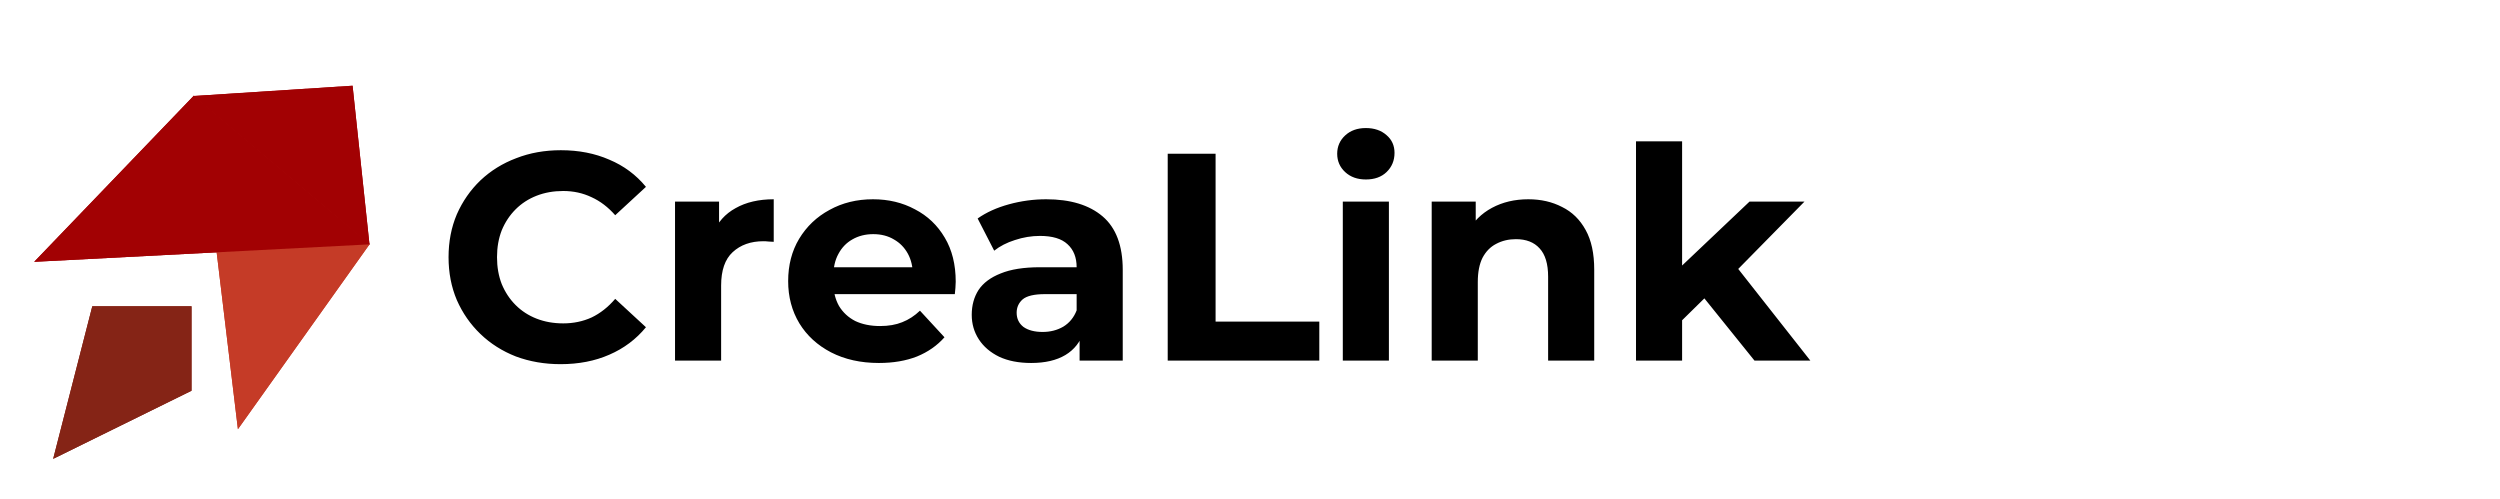 <svg width="846" height="169" viewBox="0 0 846 169" fill="none" xmlns="http://www.w3.org/2000/svg">
<path d="M124.945 82.817L80.508 145.239L66.985 32.699L124.945 82.817Z" fill="#C53B27"/>
<path d="M119.311 29.009L125.032 82.739L65.39 32.493L119.311 29.009Z" fill="#A20103"/>
<path d="M65.608 32.365L125.202 82.683L11.565 88.601L65.608 32.365Z" fill="#A20103"/>
<path d="M64.812 132.225L17.99 155.279L31.234 103.631L64.812 103.631L64.812 132.225Z" fill="#852416"/>
<path d="M124.945 82.817L80.508 145.239L66.985 32.699L124.945 82.817Z" fill="#C53B27"/>
<path d="M119.311 29.009L125.032 82.739L65.39 32.493L119.311 29.009Z" fill="#A20103"/>
<path d="M65.608 32.365L125.202 82.683L11.565 88.601L65.608 32.365Z" fill="#A20103"/>
<path d="M64.812 132.225L17.99 155.279L31.234 103.631L64.812 103.631L64.812 132.225Z" fill="#852416"/>
<path d="M189.689 123.233C184.289 123.233 179.256 122.366 174.589 120.633C169.989 118.833 165.989 116.299 162.589 113.033C159.189 109.766 156.522 105.933 154.589 101.533C152.722 97.133 151.789 92.299 151.789 87.033C151.789 81.766 152.722 76.933 154.589 72.533C156.522 68.133 159.189 64.299 162.589 61.033C166.056 57.766 170.089 55.266 174.689 53.533C179.289 51.733 184.322 50.833 189.789 50.833C195.856 50.833 201.322 51.899 206.189 54.033C211.122 56.099 215.256 59.166 218.589 63.233L208.189 72.833C205.789 70.099 203.122 68.066 200.189 66.733C197.256 65.333 194.056 64.633 190.589 64.633C187.322 64.633 184.322 65.166 181.589 66.233C178.856 67.299 176.489 68.833 174.489 70.833C172.489 72.833 170.922 75.199 169.789 77.933C168.722 80.666 168.189 83.699 168.189 87.033C168.189 90.366 168.722 93.399 169.789 96.133C170.922 98.866 172.489 101.233 174.489 103.233C176.489 105.233 178.856 106.766 181.589 107.833C184.322 108.899 187.322 109.433 190.589 109.433C194.056 109.433 197.256 108.766 200.189 107.433C203.122 106.033 205.789 103.933 208.189 101.133L218.589 110.733C215.256 114.799 211.122 117.899 206.189 120.033C201.322 122.166 195.822 123.233 189.689 123.233ZM228.429 122.033V68.233H243.329V83.433L241.229 79.033C242.829 75.233 245.396 72.366 248.929 70.433C252.462 68.433 256.762 67.433 261.829 67.433V81.833C261.162 81.766 260.562 81.733 260.029 81.733C259.496 81.666 258.929 81.633 258.329 81.633C254.062 81.633 250.596 82.866 247.929 85.333C245.329 87.733 244.029 91.499 244.029 96.633V122.033H228.429ZM297.414 122.833C291.281 122.833 285.881 121.633 281.214 119.233C276.614 116.833 273.047 113.566 270.514 109.433C267.981 105.233 266.714 100.466 266.714 95.133C266.714 89.733 267.947 84.966 270.414 80.833C272.947 76.633 276.381 73.366 280.714 71.033C285.047 68.633 289.947 67.433 295.414 67.433C300.681 67.433 305.414 68.566 309.614 70.833C313.881 73.033 317.247 76.233 319.714 80.433C322.181 84.566 323.414 89.533 323.414 95.333C323.414 95.933 323.381 96.633 323.314 97.433C323.247 98.166 323.181 98.866 323.114 99.533H279.414V90.433H314.914L308.914 93.133C308.914 90.333 308.347 87.899 307.214 85.833C306.081 83.766 304.514 82.166 302.514 81.033C300.514 79.833 298.181 79.233 295.514 79.233C292.847 79.233 290.481 79.833 288.414 81.033C286.414 82.166 284.847 83.799 283.714 85.933C282.581 87.999 282.014 90.466 282.014 93.333V95.733C282.014 98.666 282.647 101.266 283.914 103.533C285.247 105.733 287.081 107.433 289.414 108.633C291.814 109.766 294.614 110.333 297.814 110.333C300.681 110.333 303.181 109.899 305.314 109.033C307.514 108.166 309.514 106.866 311.314 105.133L319.614 114.133C317.147 116.933 314.047 119.099 310.314 120.633C306.581 122.099 302.281 122.833 297.414 122.833ZM365.335 122.033V111.533L364.335 109.233V90.433C364.335 87.099 363.302 84.499 361.235 82.633C359.235 80.766 356.135 79.833 351.935 79.833C349.068 79.833 346.235 80.299 343.435 81.233C340.702 82.099 338.368 83.299 336.435 84.833L330.835 73.933C333.768 71.866 337.302 70.266 341.435 69.133C345.568 67.999 349.768 67.433 354.035 67.433C362.235 67.433 368.602 69.366 373.135 73.233C377.668 77.099 379.935 83.133 379.935 91.333V122.033H365.335ZM348.935 122.833C344.735 122.833 341.135 122.133 338.135 120.733C335.135 119.266 332.835 117.299 331.235 114.833C329.635 112.366 328.835 109.599 328.835 106.533C328.835 103.333 329.602 100.533 331.135 98.133C332.735 95.733 335.235 93.866 338.635 92.533C342.035 91.133 346.468 90.433 351.935 90.433H366.235V99.533H353.635C349.968 99.533 347.435 100.133 346.035 101.333C344.702 102.533 344.035 104.033 344.035 105.833C344.035 107.833 344.802 109.433 346.335 110.633C347.935 111.766 350.102 112.333 352.835 112.333C355.435 112.333 357.768 111.733 359.835 110.533C361.902 109.266 363.402 107.433 364.335 105.033L366.735 112.233C365.602 115.699 363.535 118.333 360.535 120.133C357.535 121.933 353.668 122.833 348.935 122.833ZM395.154 122.033V52.033H411.354V108.833H446.454V122.033H395.154ZM454.405 122.033V68.233H470.005V122.033H454.405ZM462.205 60.733C459.339 60.733 457.005 59.899 455.205 58.233C453.405 56.566 452.505 54.499 452.505 52.033C452.505 49.566 453.405 47.499 455.205 45.833C457.005 44.166 459.339 43.333 462.205 43.333C465.072 43.333 467.405 44.133 469.205 45.733C471.005 47.266 471.905 49.266 471.905 51.733C471.905 54.333 471.005 56.499 469.205 58.233C467.472 59.899 465.139 60.733 462.205 60.733ZM517.184 67.433C521.45 67.433 525.25 68.299 528.584 70.033C531.984 71.699 534.65 74.299 536.584 77.833C538.517 81.299 539.484 85.766 539.484 91.233V122.033H523.884V93.633C523.884 89.299 522.917 86.099 520.984 84.033C519.117 81.966 516.45 80.933 512.984 80.933C510.517 80.933 508.284 81.466 506.284 82.533C504.35 83.533 502.817 85.099 501.684 87.233C500.617 89.366 500.084 92.099 500.084 95.433V122.033H484.484V68.233H499.384V83.133L496.584 78.633C498.517 75.033 501.284 72.266 504.884 70.333C508.484 68.399 512.584 67.433 517.184 67.433ZM566.524 111.033L566.924 92.033L592.024 68.233H610.624L586.524 92.733L578.424 99.333L566.524 111.033ZM553.624 122.033V47.833H569.224V122.033H553.624ZM593.724 122.033L575.524 99.433L585.324 87.333L612.624 122.033H593.724Z" fill="black"/>
</svg>
